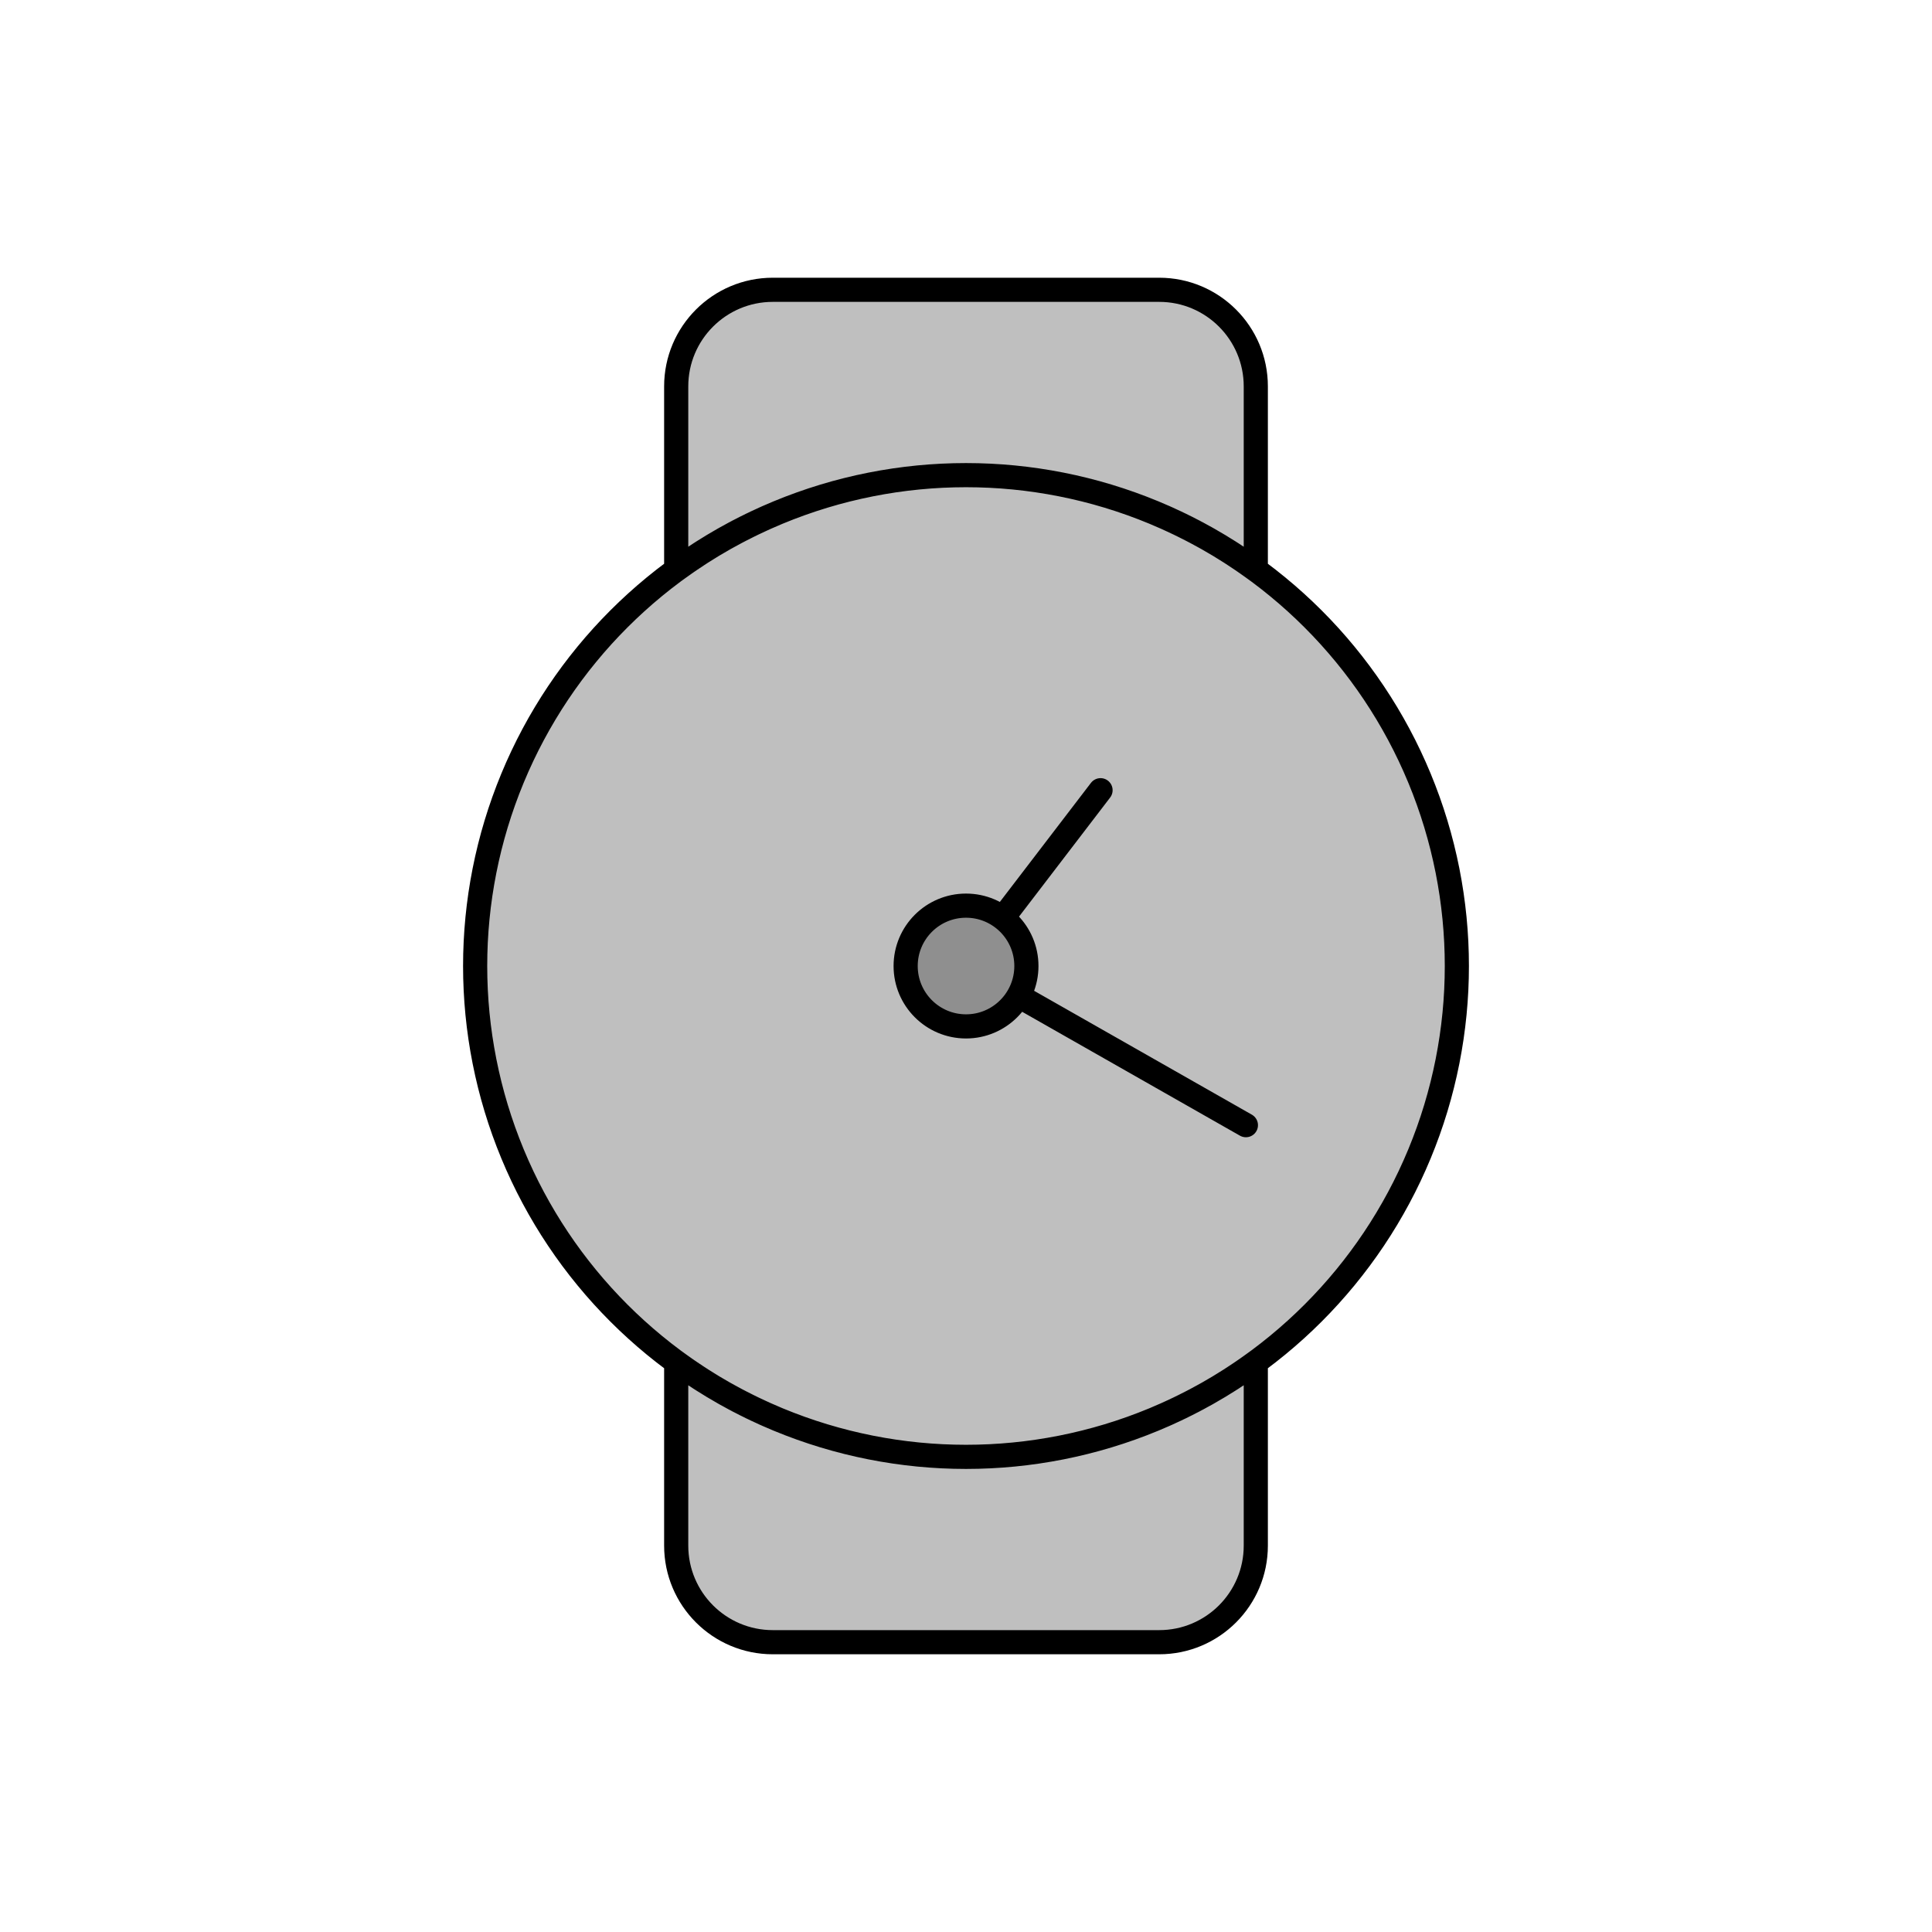 <svg viewBox="0 0 80 80" fill="none">
  <path d="M28 16C28 13.791 29.791 12 32 12H48C50.209 12 52 13.791 52 16V23.595C50.703 22.646 49.288 21.847 47.778 21.222C42.798 19.159 37.202 19.159 32.222 21.222C30.712 21.847 29.297 22.646 28 23.595V16Z" fill="currentColor" fill-opacity="0.25" />
  <path d="M28 56.405V64C28 66.209 29.791 68 32 68H48C50.209 68 52 66.209 52 64V56.405C50.703 57.354 49.288 58.153 47.778 58.778C42.798 60.841 37.202 60.841 32.222 58.778C30.712 58.153 29.297 57.354 28 56.405Z" fill="currentColor" fill-opacity="0.25" />
  <path d="M32.222 21.222C37.202 19.159 42.798 19.159 47.778 21.222C52.758 23.285 56.715 27.241 58.778 32.222C60.841 37.202 60.841 42.798 58.778 47.778C56.715 52.758 52.758 56.715 47.778 58.778C42.798 60.841 37.202 60.841 32.222 58.778C27.241 56.715 23.285 52.758 21.222 47.778C19.159 42.798 19.159 37.202 21.222 32.222C23.285 27.241 27.241 23.285 32.222 21.222Z" fill="currentColor" fill-opacity="0.25" />
  <path d="M40.001 37.501C38.62 37.501 37.501 38.62 37.501 40.001C37.501 41.381 38.62 42.501 40.001 42.501C41.381 42.501 42.501 41.381 42.501 40.001C42.501 38.62 41.381 37.501 40.001 37.501Z" fill="currentColor" fill-opacity="0.25" />
  <path d="M47.778 21.222C49.288 21.847 50.703 22.646 52 23.595V16C52 13.791 50.209 12 48 12H32C29.791 12 28 13.791 28 16V23.595C29.297 22.646 30.712 21.847 32.222 21.222M47.778 21.222C42.798 19.159 37.202 19.159 32.222 21.222M47.778 21.222C52.758 23.285 56.715 27.241 58.778 32.222C60.841 37.202 60.841 42.798 58.778 47.778C56.715 52.758 52.758 56.715 47.778 58.778M32.222 21.222C27.241 23.285 23.285 27.241 21.222 32.222C19.159 37.202 19.159 42.798 21.222 47.778C23.285 52.758 27.241 56.715 32.222 58.778M47.778 58.778C49.288 58.153 50.703 57.354 52 56.405V64C52 66.209 50.209 68 48 68H32C29.791 68 28 66.209 28 64V56.405C29.297 57.354 30.712 58.153 32.222 58.778M47.778 58.778C42.798 60.841 37.202 60.841 32.222 58.778M45.571 32.721L41.52 38.015M51.59 46.591L42.175 41.235M37.501 40.001C37.501 38.62 38.62 37.501 40.001 37.501C41.381 37.501 42.501 38.62 42.501 40.001C42.501 41.381 41.381 42.501 40.001 42.501C38.62 42.501 37.501 41.381 37.501 40.001Z" stroke="currentColor" stroke-linecap="round" stroke-linejoin="round" />
</svg>
